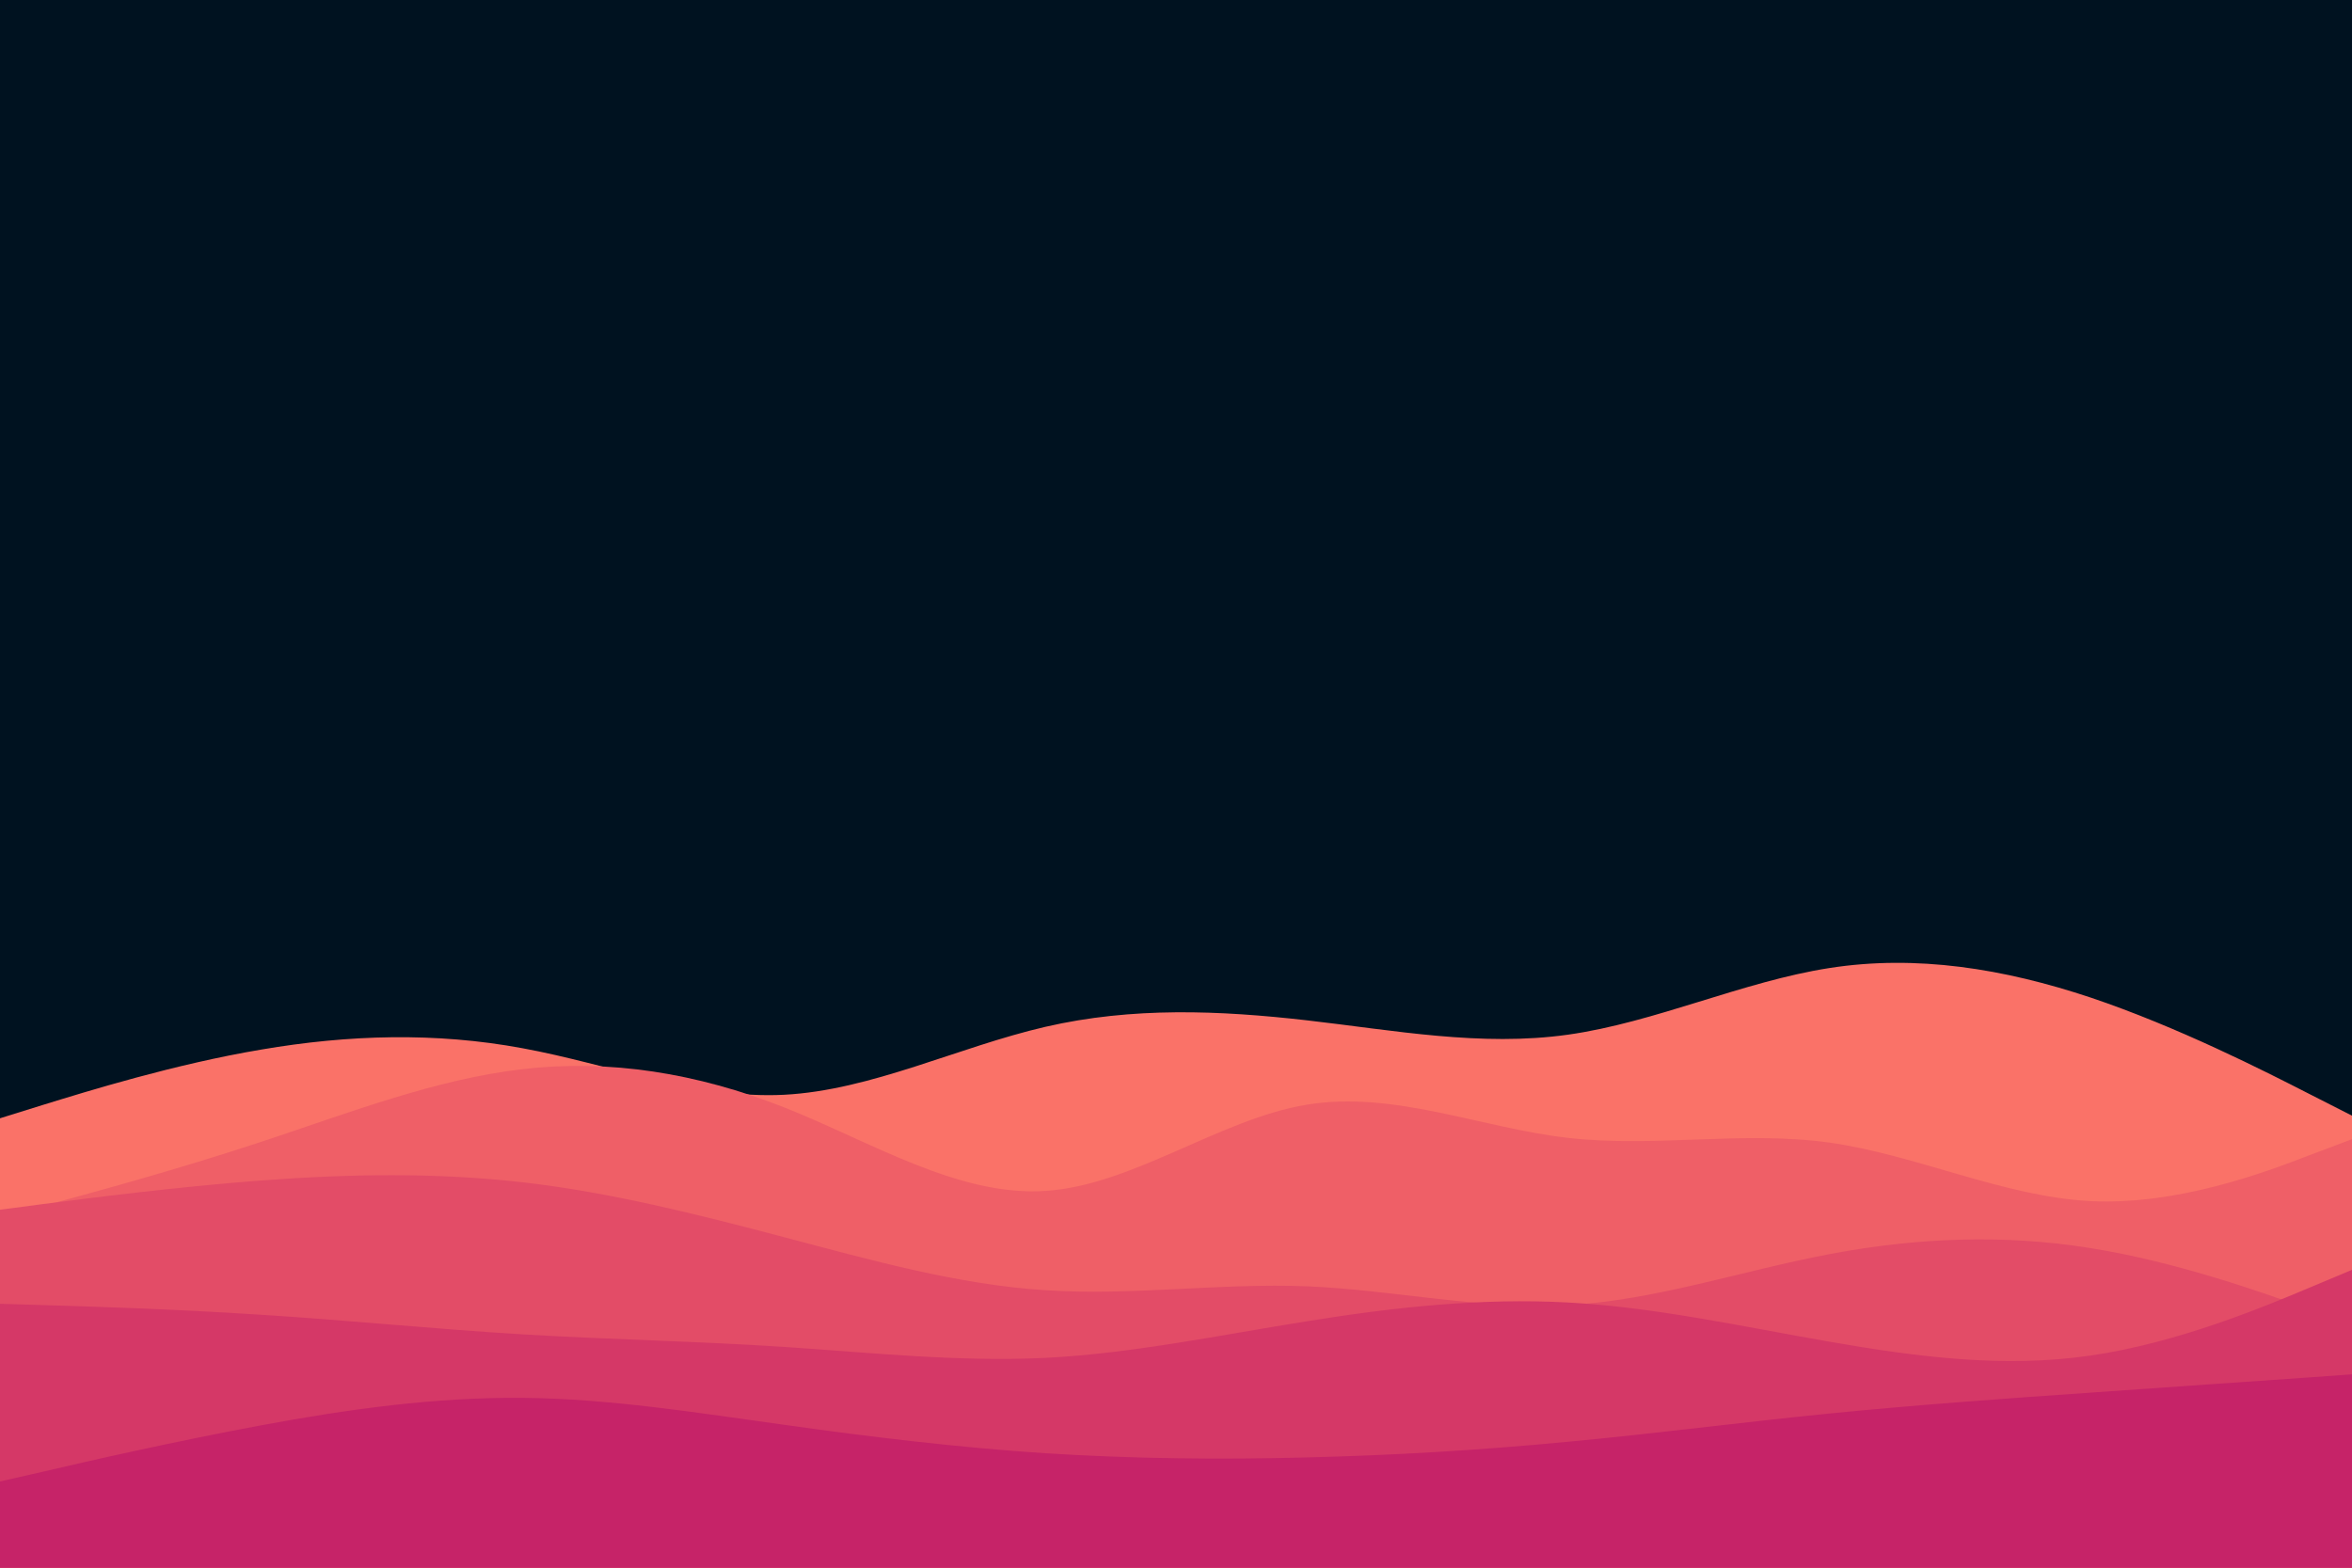 <svg id="visual" viewBox="0 0 900 600" width="900" height="600" xmlns="http://www.w3.org/2000/svg" xmlns:xlink="http://www.w3.org/1999/xlink" version="1.1"><rect x="0" y="0" width="900" height="600" fill="#001220"></rect><path d="M0 428L16.7 422.8C33.3 417.7 66.7 407.3 100 401.7C133.3 396 166.7 395 200 401.2C233.3 407.3 266.7 420.7 300 419C333.3 417.3 366.7 400.7 400 393C433.3 385.3 466.7 386.7 500 390.5C533.3 394.3 566.7 400.7 600 396C633.3 391.3 666.7 375.7 700 370.5C733.3 365.3 766.7 370.7 800 381.8C833.3 393 866.7 410 883.3 418.5L900 427L900 601L883.3 601C866.7 601 833.3 601 800 601C766.7 601 733.3 601 700 601C666.7 601 633.3 601 600 601C566.7 601 533.3 601 500 601C466.7 601 433.3 601 400 601C366.7 601 333.3 601 300 601C266.7 601 233.3 601 200 601C166.7 601 133.3 601 100 601C66.7 601 33.3 601 16.7 601L0 601Z" fill="#fa7268"></path><path d="M0 466L16.7 461.5C33.3 457 66.7 448 100 437C133.3 426 166.7 413 200 409.2C233.3 405.3 266.7 410.7 300 423.8C333.3 437 366.7 458 400 455.8C433.3 453.7 466.7 428.3 500 422.8C533.3 417.3 566.7 431.7 600 435.5C633.3 439.3 666.7 432.7 700 437.3C733.3 442 766.7 458 800 459.7C833.3 461.3 866.7 448.7 883.3 442.3L900 436L900 601L883.3 601C866.7 601 833.3 601 800 601C766.7 601 733.3 601 700 601C666.7 601 633.3 601 600 601C566.7 601 533.3 601 500 601C466.7 601 433.3 601 400 601C366.7 601 333.3 601 300 601C266.7 601 233.3 601 200 601C166.7 601 133.3 601 100 601C66.7 601 33.3 601 16.7 601L0 601Z" fill="#ef5f67"></path><path d="M0 463L16.7 460.8C33.3 458.7 66.7 454.3 100 451.8C133.3 449.3 166.7 448.7 200 452.5C233.3 456.3 266.7 464.7 300 473.5C333.3 482.3 366.7 491.7 400 493.8C433.3 496 466.7 491 500 492.3C533.3 493.7 566.7 501.3 600 499.5C633.3 497.7 666.7 486.3 700 480C733.3 473.7 766.7 472.3 800 477.7C833.3 483 866.7 495 883.3 501L900 507L900 601L883.3 601C866.7 601 833.3 601 800 601C766.7 601 733.3 601 700 601C666.7 601 633.3 601 600 601C566.7 601 533.3 601 500 601C466.7 601 433.3 601 400 601C366.7 601 333.3 601 300 601C266.7 601 233.3 601 200 601C166.7 601 133.3 601 100 601C66.7 601 33.3 601 16.7 601L0 601Z" fill="#e34c67"></path><path d="M0 499L16.7 499.5C33.3 500 66.7 501 100 503.2C133.3 505.3 166.7 508.7 200 510.7C233.3 512.7 266.7 513.3 300 515.5C333.3 517.7 366.7 521.3 400 519.7C433.3 518 466.7 511 500 505.7C533.3 500.3 566.7 496.7 600 498.5C633.3 500.3 666.7 507.7 700 513.5C733.3 519.3 766.7 523.7 800 518.8C833.3 514 866.7 500 883.3 493L900 486L900 601L883.3 601C866.7 601 833.3 601 800 601C766.7 601 733.3 601 700 601C666.7 601 633.3 601 600 601C566.7 601 533.3 601 500 601C466.7 601 433.3 601 400 601C366.7 601 333.3 601 300 601C266.7 601 233.3 601 200 601C166.7 601 133.3 601 100 601C66.7 601 33.3 601 16.7 601L0 601Z" fill="#d53867"></path><path d="M0 567L16.7 563.2C33.3 559.3 66.7 551.7 100 545.5C133.3 539.3 166.7 534.7 200 535C233.3 535.3 266.7 540.7 300 545.3C333.3 550 366.7 554 400 556.2C433.3 558.3 466.7 558.7 500 557.8C533.3 557 566.7 555 600 551.8C633.3 548.7 666.7 544.3 700 541C733.3 537.7 766.7 535.3 800 533C833.3 530.7 866.7 528.3 883.3 527.2L900 526L900 601L883.3 601C866.7 601 833.3 601 800 601C766.7 601 733.3 601 700 601C666.7 601 633.3 601 600 601C566.7 601 533.3 601 500 601C466.7 601 433.3 601 400 601C366.7 601 333.3 601 300 601C266.7 601 233.3 601 200 601C166.7 601 133.3 601 100 601C66.7 601 33.3 601 16.7 601L0 601Z" fill="#c62368"></path></svg>